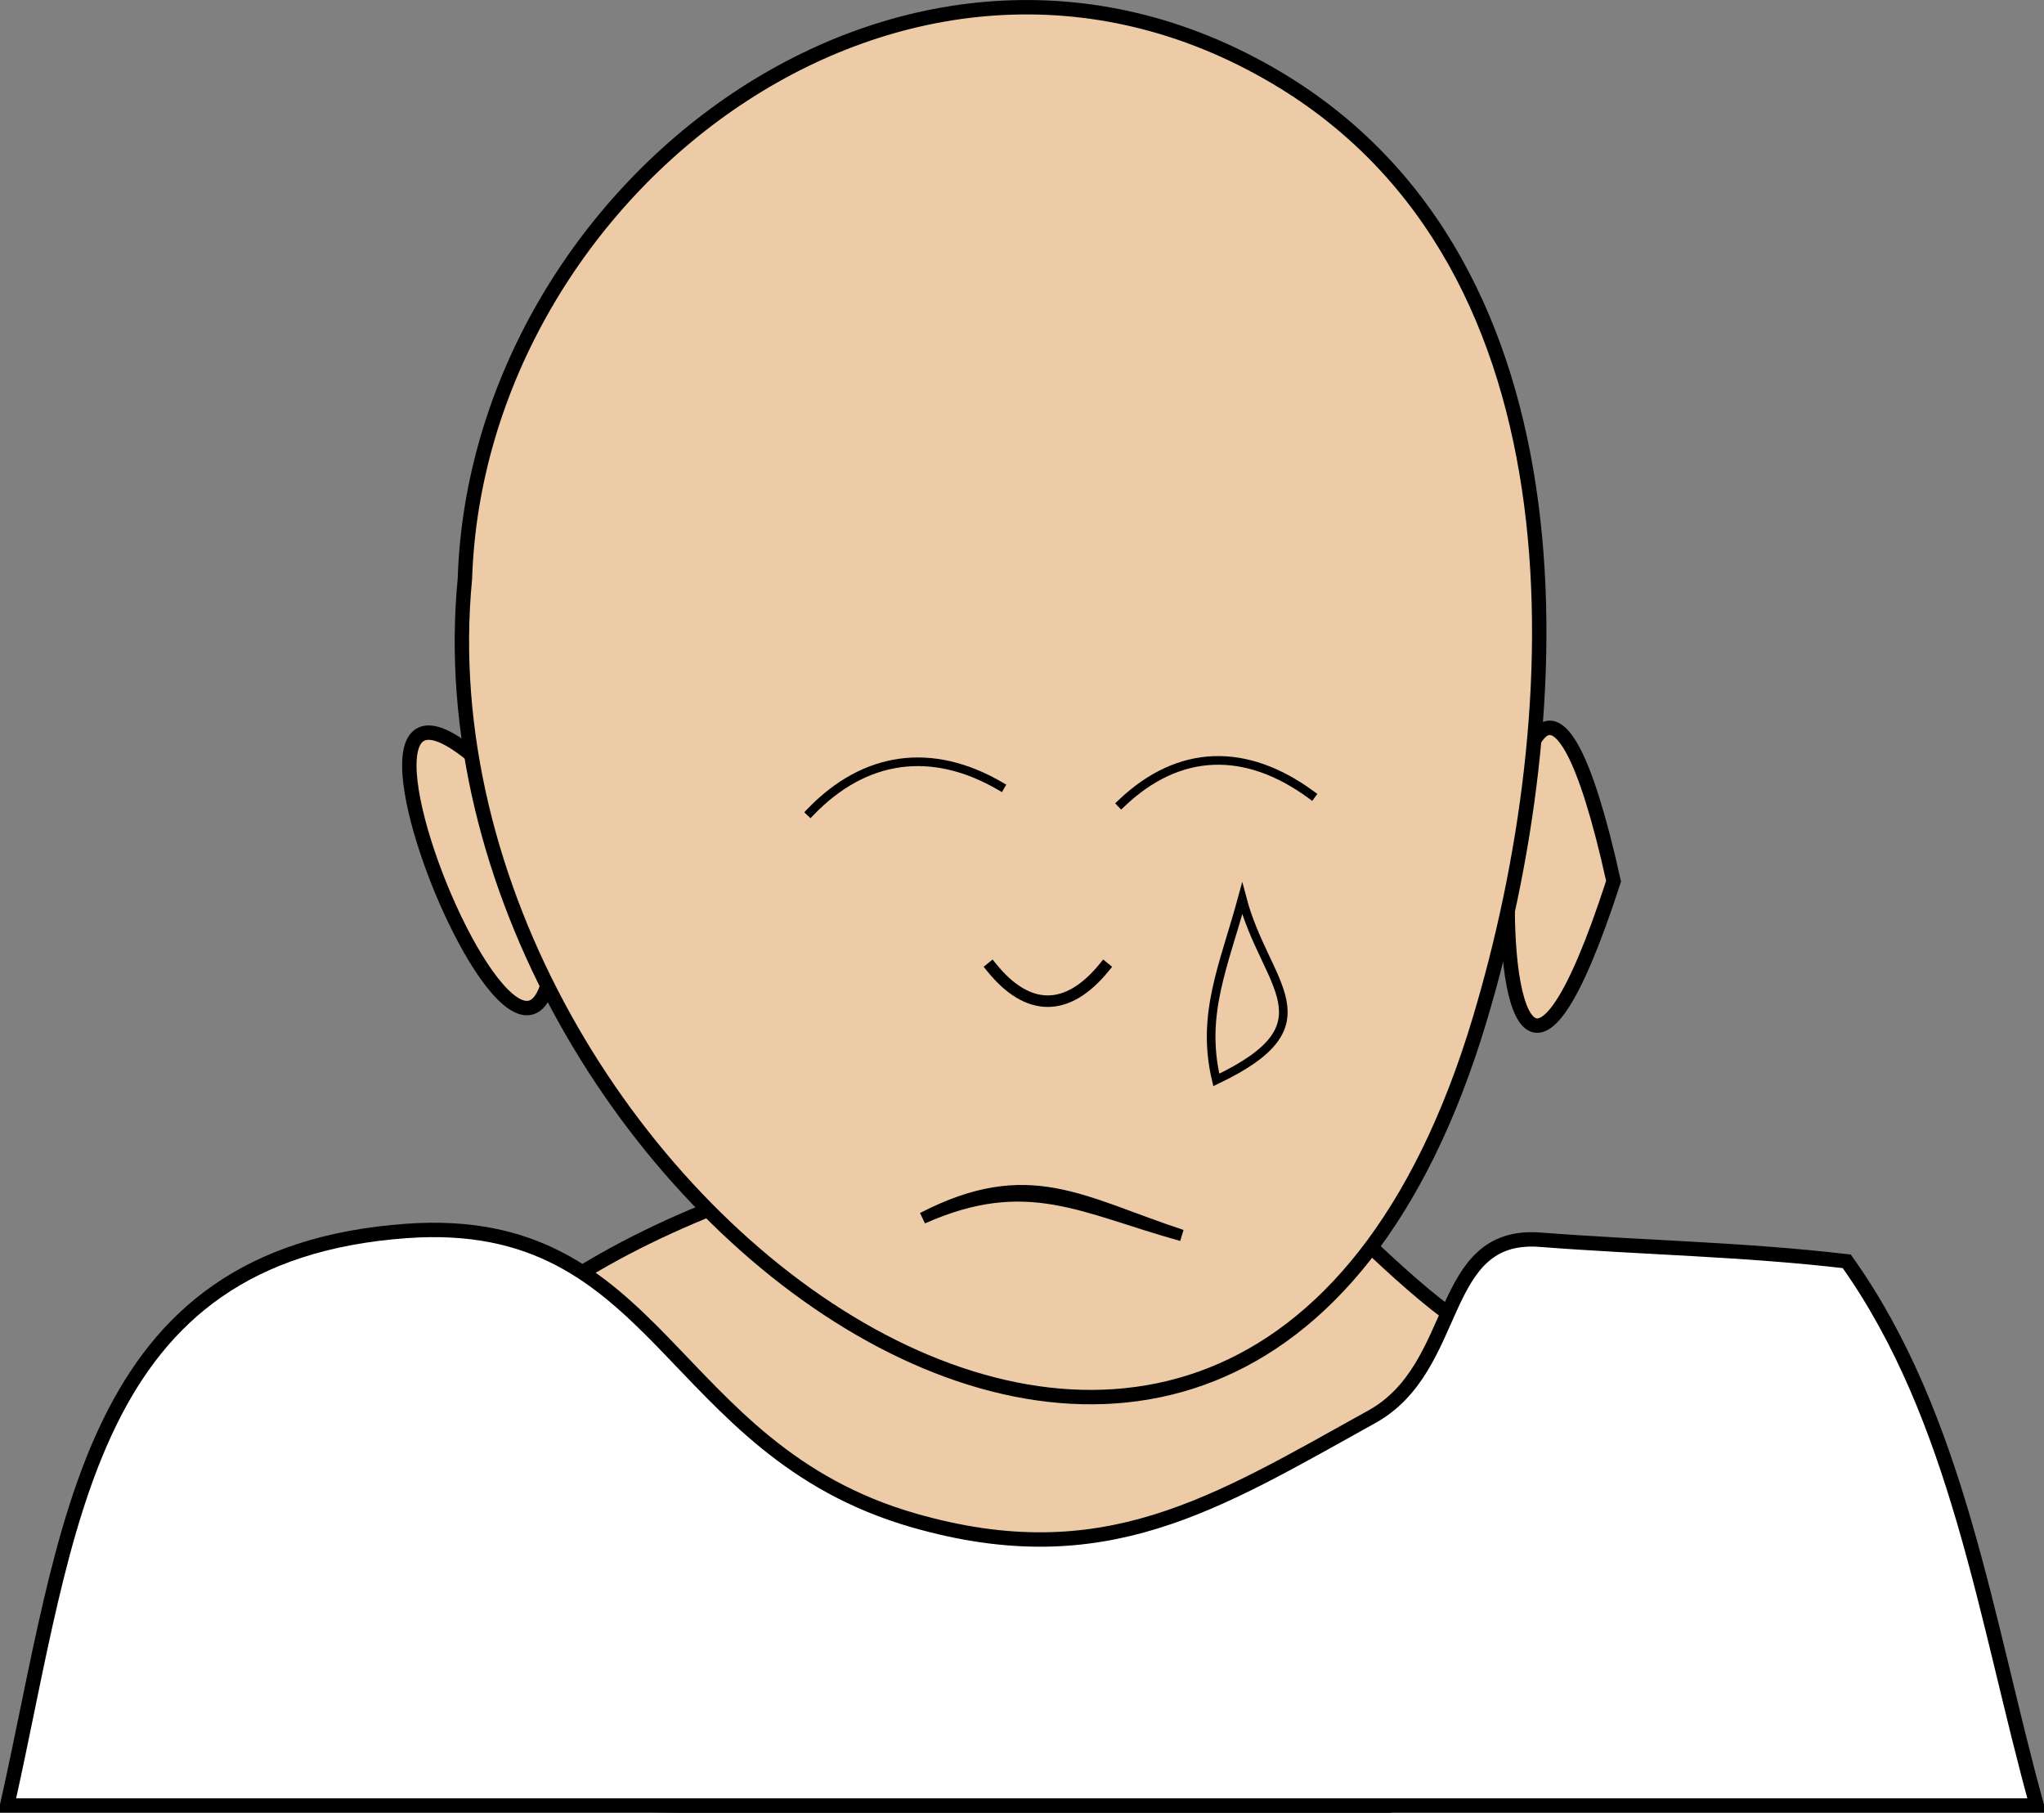<svg xmlns="http://www.w3.org/2000/svg" xmlns:xlink="http://www.w3.org/1999/xlink" version="1.1" id="Layer_1" x="0px" y="0px" enable-background="new 0 0 822.05 841.89" xml:space="preserve" viewBox="321.42 342.76 177.5 157.38">
<rect x="321.42" y="342.76" width="177.5" height="157.38" fill="#808080" stroke="none"/>
<path fill-rule="evenodd" clip-rule="evenodd" fill="#EDCBA6" stroke="#000000" stroke-width="1.25" stroke-linecap="square" stroke-miterlimit="10" d="  M369.292,415.52C373.136,462.184,339.73,380.103,369.292,415.52L369.292,415.52z"/>
<path fill-rule="evenodd" clip-rule="evenodd" fill="#EDCBA6" stroke="#000000" stroke-width="1.25" stroke-linecap="square" stroke-miterlimit="10" d="  M461.542,419.27C447.273,463.266,451.465,373.707,461.542,419.27L461.542,419.27z"/>
<path fill-rule="evenodd" clip-rule="evenodd" fill="#EDCBA6" stroke="#000000" stroke-width="1.25" stroke-linecap="square" stroke-miterlimit="10" d="  M454.042,460.52c-10.496-3.011-21.826-21.099-29.76-20.922c-18.479,0.41-45.791,5.884-60.99,20.172  c-31.02,29.159-14.124,39.75,18.442,39.75c20.085,0,40.169,0,60.254,0C446.645,499.52,452.501,466.243,454.042,460.52z"/>
<path fill-rule="evenodd" clip-rule="evenodd" fill="#FFFFFF" stroke="#000000" stroke-width="1.25" stroke-linecap="square" stroke-miterlimit="10" d="  M481.792,452.27c-8.915-1.046-17.694-1.188-26.625-1.875c-9.021-0.694-6.812,11.044-14.625,15.375  c-13.607,7.543-23.246,13.732-39.75,9c-21.504-6.166-21.941-26.719-44.056-25.139c-27.904,1.993-29.251,25.596-34.694,49.889  c58.75,0,117.5,0,176.25,0C493.854,483.453,491.485,465.887,481.792,452.27z"/>
<path fill-rule="evenodd" clip-rule="evenodd" fill="#EDCBA6" stroke="#000000" stroke-width="1.25" stroke-linecap="square" stroke-miterlimit="10" d="  M361.792,393.02c-5.152,53.092,67.265,107.783,88.125,38.25c7.964-26.546,9.857-65.431-17.625-81.75  C400.078,330.391,362.874,359.112,361.792,393.02z"/>
<path fill-rule="evenodd" clip-rule="evenodd" d="M403.792,411.02C396.38,413.646,396.887,413.466,403.792,411.02L403.792,411.02z"/>
<path fill-rule="evenodd" clip-rule="evenodd" d="M429.292,413.27C422.162,412.917,422.219,412.919,429.292,413.27L429.292,413.27z"/>
<path fill="none" stroke="#000000" stroke-linecap="square" stroke-miterlimit="10" d="M407.542,426.77  c3.125,3.86,6.556,3.909,9.75,0"/>
<path fill="none" stroke="#000000" stroke-linecap="square" stroke-miterlimit="10" d="M424.042,450.02  c-8.718-2.864-13.268-6.268-22.5-1.5C410.619,444.495,415.41,447.623,424.042,450.02z"/>
<path fill-rule="evenodd" clip-rule="evenodd" fill="#EDCBA6" stroke="#000000" stroke-width="0.75" stroke-linecap="square" stroke-miterlimit="10" d="  M429.292,420.77c1.998,7.581,8.006,10.869-2.25,15.75C425.691,430.824,427.693,426.644,429.292,420.77z"/>
<path fill="none" stroke="#000000" stroke-width="0.75" stroke-linecap="square" stroke-miterlimit="10" d="M391.792,413.27  c4.718-4.91,10.563-5.718,16.5-2.25"/>
<path fill="none" stroke="#000000" stroke-width="0.75" stroke-linecap="square" stroke-miterlimit="10" d="M435.292,411.77  c-5.651-4.156-11.482-4.049-16.5,0.75"/>
</svg>